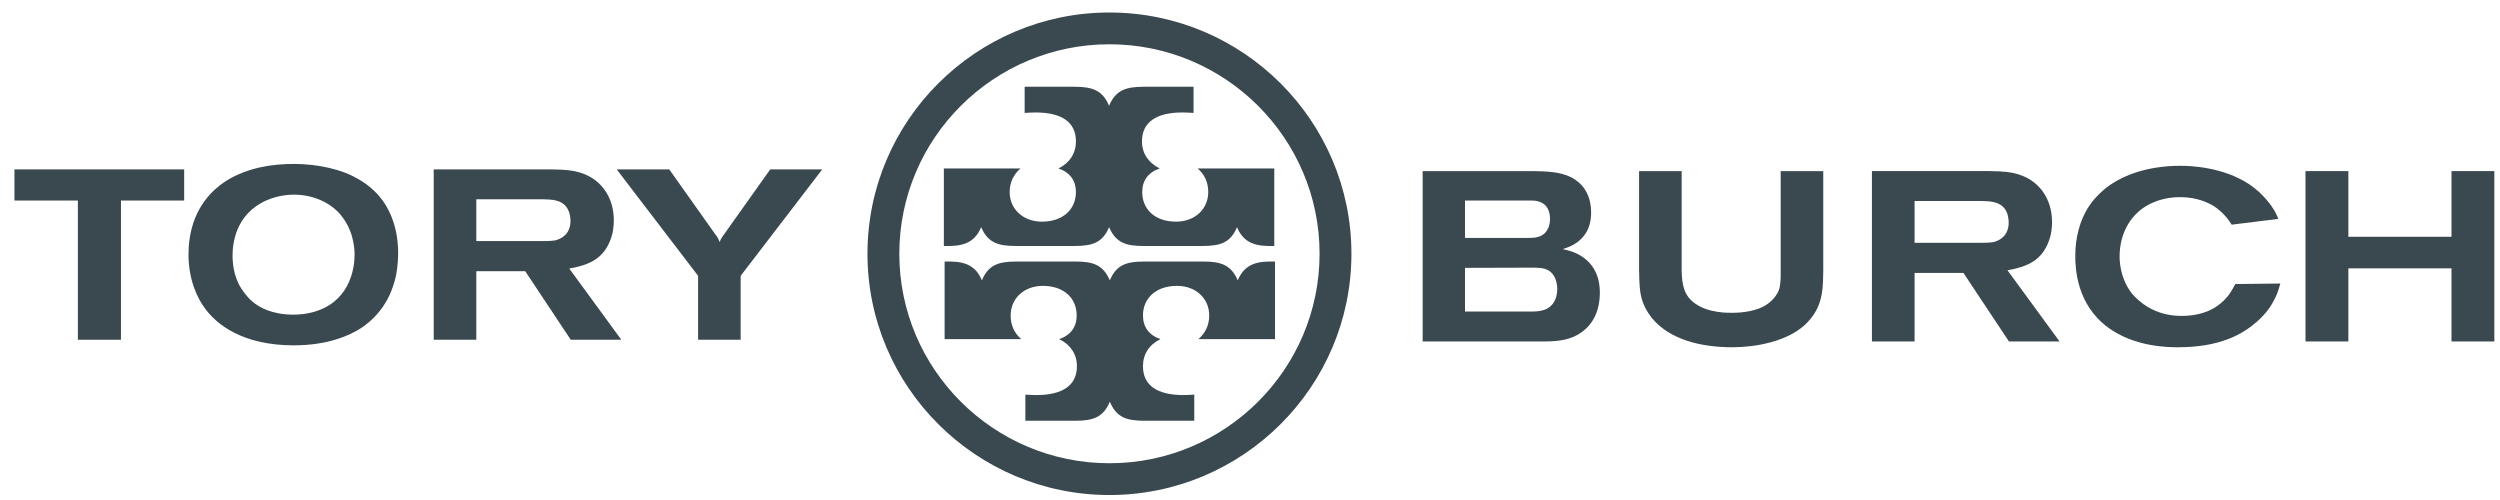 <svg width="135" height="27" viewBox="0 0 135 27" fill="none" xmlns="http://www.w3.org/2000/svg">
<path fill-rule="evenodd" clip-rule="evenodd" d="M48.563 13.703C48.563 7.465 53.654 2.391 59.91 2.391C66.167 2.391 71.257 7.465 71.257 13.703C71.257 19.942 66.167 25.015 59.91 25.015C53.654 25.015 48.563 19.942 48.563 13.703ZM46.843 13.703C46.843 20.887 52.705 26.731 59.91 26.731C67.115 26.731 72.977 20.887 72.977 13.703C72.977 6.52 67.115 0.675 59.91 0.675C52.705 0.675 46.843 6.52 46.843 13.703Z" fill="#3A4850"/>
<path fill-rule="evenodd" clip-rule="evenodd" d="M61.794 14.123H64.975C65.919 14.123 66.479 14.298 66.839 15.14C67.137 14.421 67.647 14.136 68.518 14.123H68.852V18.312H64.714C65.1 17.977 65.298 17.543 65.298 17.036C65.298 16.118 64.578 15.437 63.559 15.437C62.404 15.437 61.72 16.118 61.72 17.036C61.72 17.654 62.044 18.101 62.664 18.312C62.055 18.608 61.72 19.129 61.72 19.774C61.72 20.79 62.453 21.333 63.907 21.333C64.081 21.333 64.28 21.321 64.491 21.309V22.721H61.794C60.812 22.721 60.278 22.523 59.931 21.692C59.582 22.523 59.048 22.721 58.066 22.721H55.37V21.309C55.581 21.321 55.78 21.333 55.966 21.333C57.408 21.333 58.154 20.79 58.154 19.774C58.154 19.129 57.806 18.608 57.196 18.312C57.818 18.101 58.141 17.654 58.141 17.036C58.141 16.118 57.47 15.437 56.315 15.437C55.295 15.437 54.575 16.118 54.575 17.036C54.575 17.543 54.761 17.977 55.146 18.312H51.009V14.123H51.343C52.213 14.136 52.723 14.421 53.022 15.14C53.37 14.31 53.904 14.123 54.885 14.123H58.066C58.986 14.123 59.557 14.273 59.931 15.14C60.278 14.31 60.812 14.123 61.794 14.123Z" fill="#3A4850"/>
<path fill-rule="evenodd" clip-rule="evenodd" d="M58.026 13.283H54.846C53.901 13.283 53.342 13.109 52.982 12.266C52.683 12.985 52.174 13.269 51.304 13.283H50.968V9.096H55.107C54.721 9.43 54.522 9.864 54.522 10.371C54.522 11.288 55.243 11.969 56.263 11.969C57.417 11.969 58.1 11.288 58.1 10.371C58.1 9.752 57.778 9.306 57.156 9.096C57.765 8.798 58.1 8.278 58.1 7.633C58.1 6.617 57.368 6.073 55.914 6.073C55.74 6.073 55.541 6.085 55.331 6.098V4.685H58.026C59.008 4.685 59.543 4.884 59.89 5.714C60.238 4.884 60.772 4.685 61.754 4.685H64.451V6.098C64.24 6.085 64.04 6.073 63.853 6.073C62.413 6.073 61.666 6.617 61.666 7.633C61.666 8.278 62.015 8.798 62.624 9.096C62.002 9.306 61.68 9.752 61.68 10.371C61.68 11.288 62.351 11.969 63.506 11.969C64.525 11.969 65.245 11.288 65.245 10.371C65.245 9.864 65.059 9.43 64.673 9.096H68.811V13.283H68.476C67.606 13.269 67.098 12.985 66.799 12.266C66.452 13.096 65.918 13.283 64.936 13.283H61.754C60.835 13.283 60.263 13.134 59.89 12.266C59.543 13.096 59.008 13.283 58.026 13.283Z" fill="#3A4850"/>
<path fill-rule="evenodd" clip-rule="evenodd" d="M9.945 9.147V10.829H6.532V18.346H4.205V10.829H0.78V9.147H9.945Z" fill="#3A4850"/>
<path fill-rule="evenodd" clip-rule="evenodd" d="M14.401 10.814C12.689 11.569 12.558 13.199 12.558 13.811C12.558 13.995 12.571 14.594 12.806 15.14C12.872 15.31 12.951 15.48 13.16 15.767C13.225 15.846 13.395 16.091 13.631 16.288C13.997 16.6 14.703 16.991 15.84 16.991C16.048 16.991 16.598 16.979 17.173 16.77C18.99 16.119 19.147 14.333 19.147 13.76C19.147 13.37 19.082 12.365 18.323 11.518C17.67 10.814 16.689 10.476 15.734 10.515C15.526 10.515 14.977 10.567 14.401 10.814ZM19.055 9.511C19.2 9.588 19.461 9.719 19.787 9.953C20.049 10.15 20.311 10.384 20.52 10.645C20.911 11.101 21.5 12.117 21.5 13.655C21.5 13.838 21.487 14.321 21.395 14.828C21.265 15.442 20.911 16.77 19.513 17.707C18.872 18.125 17.696 18.648 15.865 18.648C13.122 18.648 11.67 17.539 11.003 16.561C10.689 16.119 10.179 15.153 10.179 13.747C10.179 11.622 11.212 10.515 11.892 9.993C12.899 9.223 14.244 8.898 15.486 8.86C16.637 8.807 18.023 9.001 19.055 9.511Z" fill="#3A4850"/>
<path fill-rule="evenodd" clip-rule="evenodd" d="M25.721 13.017H29.421C29.434 13.017 29.8 13.017 29.997 12.978C30.271 12.9 30.807 12.678 30.807 11.923C30.807 11.832 30.794 11.492 30.624 11.231C30.337 10.79 29.827 10.776 29.357 10.761H25.721V13.017ZM29.775 9.147C30.571 9.16 30.925 9.199 31.305 9.314C32.493 9.667 33.146 10.685 33.146 11.895C33.146 12.131 33.133 12.588 32.899 13.108C32.48 14.049 31.683 14.334 30.741 14.502L33.551 18.347H30.82L28.363 14.646H25.721V18.347H23.421V9.147H29.775Z" fill="#3A4850"/>
<path fill-rule="evenodd" clip-rule="evenodd" d="M36.14 9.147L38.597 12.613C38.728 12.783 38.793 12.873 38.859 13.069C38.899 12.965 38.936 12.873 39.083 12.678L41.592 9.147H44.401L39.996 14.894V18.346H37.697V14.894L33.302 9.147H36.14Z" fill="#3A4850"/>
<path fill-rule="evenodd" clip-rule="evenodd" d="M79.11 16.824H82.588C82.849 16.824 83.124 16.824 83.385 16.734C83.7 16.629 84.092 16.33 84.092 15.574C84.092 15.468 84.066 15.051 83.817 14.767C83.556 14.478 83.227 14.464 82.861 14.453L79.11 14.464V16.824ZM79.11 12.849H82.417C82.861 12.849 83.309 12.849 83.556 12.407C83.7 12.171 83.7 11.912 83.7 11.821C83.7 11.741 83.7 11.56 83.622 11.365C83.401 10.779 82.746 10.83 82.6 10.83H79.11V12.849ZM82.808 9.24C83.504 9.253 84.247 9.265 84.876 9.59C85.308 9.826 85.921 10.333 85.921 11.494C85.921 11.896 85.842 12.81 84.81 13.293C84.719 13.331 84.603 13.384 84.393 13.45C84.81 13.553 84.966 13.604 85.176 13.708C86.326 14.282 86.391 15.365 86.391 15.794C86.391 16.146 86.366 17.217 85.465 17.895C84.77 18.428 83.974 18.44 83.163 18.44H76.824V9.24H82.808Z" fill="#3A4850"/>
<path fill-rule="evenodd" clip-rule="evenodd" d="M90.81 9.24V14.66C90.837 15.365 90.915 15.952 91.542 16.395C92.274 16.916 93.334 16.891 93.542 16.891C93.711 16.891 94.626 16.891 95.269 16.526C95.698 16.289 95.91 15.965 96.001 15.795C96.106 15.585 96.131 15.428 96.157 14.987V9.24H98.456V14.595C98.445 15.456 98.445 16.174 97.986 16.916C97.909 17.034 97.726 17.308 97.438 17.568C96.444 18.454 94.797 18.752 93.529 18.752C93.23 18.752 92.523 18.741 91.725 18.571C89.881 18.166 89.098 17.216 88.769 16.459C88.574 16.004 88.523 15.585 88.51 14.582V9.24H90.81Z" fill="#3A4850"/>
<path fill-rule="evenodd" clip-rule="evenodd" d="M103.387 13.11H107.086C107.098 13.11 107.465 13.11 107.662 13.071C107.933 12.993 108.469 12.771 108.469 12.016C108.469 11.924 108.459 11.585 108.289 11.323C108 10.882 107.49 10.868 107.019 10.854H103.387V13.11ZM107.437 9.239C108.237 9.253 108.589 9.291 108.967 9.407C110.156 9.759 110.81 10.778 110.81 11.988C110.81 12.224 110.799 12.68 110.562 13.201C110.145 14.141 109.348 14.425 108.404 14.595L111.216 18.439H108.484L106.026 14.739H103.387V18.439H101.084V9.239H107.437Z" fill="#3A4850"/>
<path fill-rule="evenodd" clip-rule="evenodd" d="M120.51 12.132C120.368 11.912 120.106 11.507 119.583 11.155C119.279 10.959 118.654 10.646 117.738 10.646C117.503 10.646 116.916 10.661 116.301 10.921C115.099 11.415 114.458 12.561 114.458 13.854C114.458 14.491 114.654 15.195 115.033 15.729C115.112 15.847 115.309 16.081 115.608 16.316C115.961 16.602 116.668 17.059 117.803 17.059C119.151 17.059 119.868 16.497 120.235 16.069C120.392 15.899 120.496 15.729 120.707 15.338L123.137 15.311C123.01 15.781 122.93 15.952 122.812 16.184C122.666 16.472 122.419 16.89 121.856 17.386C121.098 18.049 119.884 18.752 117.608 18.752C117.086 18.752 115.257 18.74 113.819 17.673C112.143 16.435 112.065 14.505 112.065 13.828C112.065 12.889 112.286 11.912 112.81 11.129C112.994 10.855 113.164 10.661 113.398 10.437C113.714 10.138 113.869 10.034 114.054 9.917C114.654 9.513 115.895 8.953 117.738 8.953C118.249 8.953 120.026 9.003 121.465 9.954C122.25 10.489 122.679 11.129 122.85 11.428C122.915 11.56 122.982 11.688 123.033 11.82L120.51 12.132Z" fill="#3A4850"/>
<path fill-rule="evenodd" clip-rule="evenodd" d="M126.812 9.24V12.786H132.381V9.24H134.694V18.439H132.381V14.491H126.812V18.439H124.497V9.24H126.812Z" fill="#3A4850"/>
</svg>

